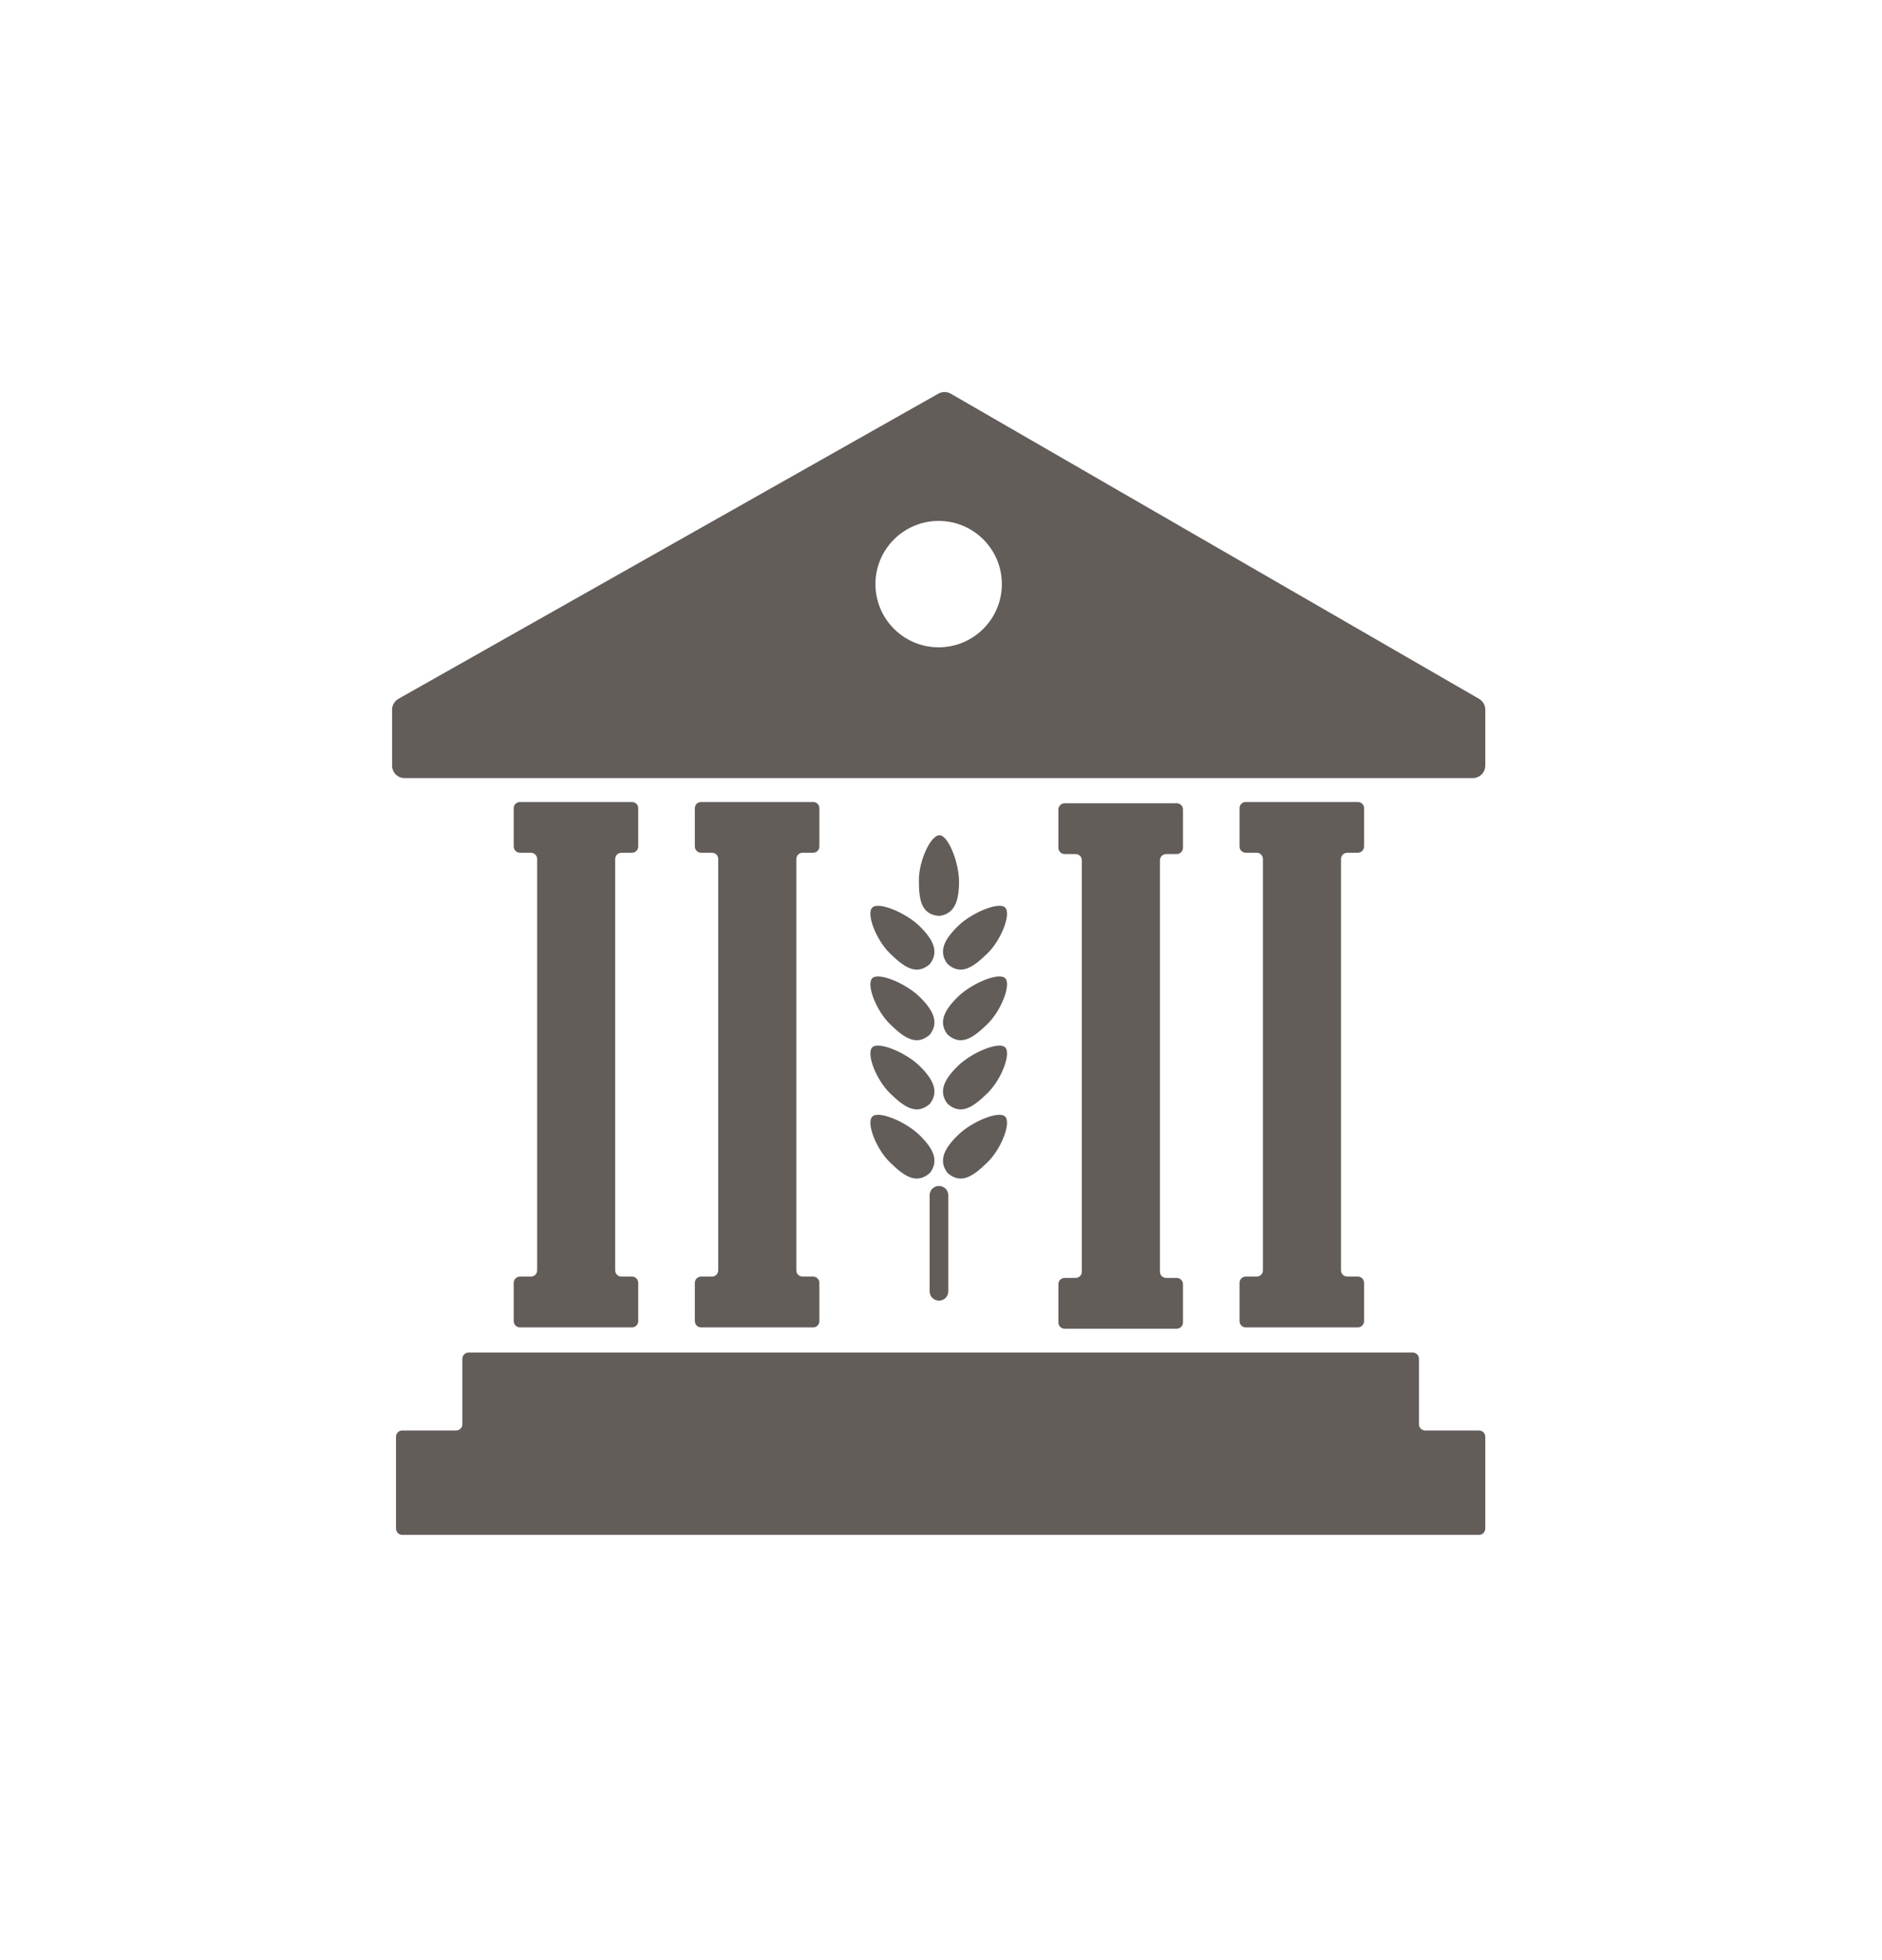 <svg width="24" height="25" viewBox="0 0 24 25" fill="none" xmlns="http://www.w3.org/2000/svg">
<path fill-rule="evenodd" clip-rule="evenodd" d="M5.081 8.913C5.031 8.942 5 8.995 5 9.052V9.765C5 9.853 5.071 9.924 5.159 9.924H18.781C18.869 9.924 18.941 9.853 18.941 9.765V9.051C18.941 8.994 18.91 8.941 18.861 8.913L12.124 5.021C12.075 4.993 12.015 4.993 11.966 5.021L5.081 8.913ZM11.97 8.256C12.415 8.256 12.776 7.895 12.776 7.45C12.776 7.005 12.415 6.644 11.97 6.644C11.525 6.644 11.164 7.005 11.164 7.45C11.164 7.895 11.525 8.256 11.97 8.256ZM6.631 10.229C6.587 10.229 6.551 10.264 6.551 10.308V10.796C6.551 10.84 6.587 10.876 6.631 10.876H6.77C6.814 10.876 6.85 10.912 6.85 10.956V16.203C6.85 16.247 6.814 16.282 6.77 16.282H6.631C6.587 16.282 6.551 16.318 6.551 16.362V16.85C6.551 16.894 6.587 16.93 6.631 16.93H8.06C8.104 16.93 8.139 16.894 8.139 16.85V16.362C8.139 16.318 8.104 16.282 8.06 16.282H7.925C7.881 16.282 7.845 16.247 7.845 16.203V10.956C7.845 10.912 7.881 10.876 7.925 10.876H8.06C8.104 10.876 8.139 10.84 8.139 10.796V10.308C8.139 10.264 8.104 10.229 8.06 10.229H6.631ZM18.095 17.33C18.095 17.286 18.059 17.251 18.015 17.251H5.976C5.932 17.251 5.896 17.286 5.896 17.33V18.165C5.896 18.209 5.861 18.245 5.817 18.245H5.129C5.085 18.245 5.05 18.281 5.05 18.325V19.496C5.05 19.54 5.085 19.576 5.129 19.576H18.861C18.905 19.576 18.941 19.54 18.941 19.496V18.325C18.941 18.281 18.905 18.245 18.861 18.245H18.174C18.131 18.245 18.095 18.209 18.095 18.165V17.33ZM8.861 10.308C8.861 10.264 8.896 10.229 8.94 10.229H10.37C10.414 10.229 10.449 10.264 10.449 10.308V10.796C10.449 10.84 10.414 10.876 10.37 10.876H10.235C10.191 10.876 10.155 10.912 10.155 10.956V16.203C10.155 16.247 10.191 16.282 10.235 16.282H10.37C10.414 16.282 10.449 16.318 10.449 16.362V16.85C10.449 16.894 10.414 16.93 10.37 16.93H8.94C8.896 16.93 8.861 16.894 8.861 16.85V16.362C8.861 16.318 8.896 16.282 8.94 16.282H9.08C9.124 16.282 9.159 16.247 9.159 16.203V10.956C9.159 10.912 9.124 10.876 9.08 10.876H8.94C8.896 10.876 8.861 10.84 8.861 10.796V10.308ZM13.577 10.245C13.533 10.245 13.497 10.281 13.497 10.325V10.813C13.497 10.857 13.533 10.893 13.577 10.893H13.716C13.761 10.893 13.796 10.928 13.796 10.972V16.22C13.796 16.264 13.761 16.299 13.716 16.299H13.577C13.533 16.299 13.497 16.335 13.497 16.379V16.867C13.497 16.911 13.533 16.947 13.577 16.947H15.006C15.05 16.947 15.086 16.911 15.086 16.867V16.379C15.086 16.335 15.05 16.299 15.006 16.299H14.872C14.828 16.299 14.792 16.264 14.792 16.22V10.972C14.792 10.928 14.828 10.893 14.872 10.893H15.006C15.05 10.893 15.086 10.857 15.086 10.813V10.325C15.086 10.281 15.05 10.245 15.006 10.245H13.577ZM15.886 10.229C15.842 10.229 15.807 10.264 15.807 10.308V10.796C15.807 10.84 15.842 10.876 15.886 10.876H16.026C16.07 10.876 16.105 10.912 16.105 10.956V16.203C16.105 16.247 16.07 16.282 16.026 16.282H15.886C15.842 16.282 15.807 16.318 15.807 16.362V16.85C15.807 16.894 15.842 16.93 15.886 16.93H17.316C17.36 16.93 17.395 16.894 17.395 16.85V16.362C17.395 16.318 17.36 16.282 17.316 16.282H17.181C17.137 16.282 17.101 16.247 17.101 16.203V10.956C17.101 10.912 17.137 10.876 17.181 10.876H17.316C17.36 10.876 17.395 10.84 17.395 10.796V10.308C17.395 10.264 17.36 10.229 17.316 10.229H15.886ZM11.718 11.224C11.718 11.467 11.742 11.663 11.974 11.682C12.175 11.66 12.23 11.489 12.23 11.245C12.23 11.002 12.093 10.653 11.98 10.653C11.867 10.653 11.718 10.98 11.718 11.224ZM12.591 12.161C12.416 12.331 12.259 12.449 12.084 12.296C11.96 12.136 12.045 11.978 12.22 11.808C12.395 11.639 12.741 11.495 12.819 11.576C12.897 11.658 12.767 11.992 12.591 12.161ZM12.084 13.196C12.259 13.35 12.416 13.232 12.591 13.062C12.767 12.893 12.897 12.558 12.819 12.477C12.741 12.396 12.395 12.54 12.22 12.709C12.045 12.879 11.96 13.037 12.084 13.196ZM12.591 13.944C12.416 14.114 12.259 14.232 12.084 14.079C11.96 13.919 12.045 13.761 12.22 13.591C12.395 13.422 12.741 13.278 12.819 13.359C12.897 13.441 12.767 13.775 12.591 13.944ZM11.35 14.826C11.525 14.996 11.683 15.114 11.858 14.961C11.981 14.801 11.897 14.643 11.722 14.474C11.546 14.304 11.201 14.16 11.123 14.242C11.044 14.323 11.175 14.657 11.35 14.826ZM12.591 14.826C12.416 14.996 12.259 15.114 12.084 14.961C11.96 14.801 12.045 14.643 12.22 14.474C12.395 14.304 12.741 14.16 12.819 14.242C12.897 14.323 12.767 14.657 12.591 14.826ZM12.093 15.244C12.093 15.179 12.04 15.126 11.974 15.126C11.908 15.126 11.855 15.179 11.855 15.244V16.47C11.855 16.536 11.908 16.589 11.974 16.589C12.04 16.589 12.093 16.536 12.093 16.47V15.244ZM11.858 14.079C11.683 14.232 11.525 14.114 11.35 13.944C11.175 13.775 11.044 13.441 11.123 13.359C11.201 13.278 11.546 13.422 11.722 13.591C11.897 13.761 11.981 13.919 11.858 14.079ZM11.35 13.062C11.525 13.232 11.683 13.35 11.858 13.196C11.981 13.037 11.897 12.879 11.722 12.709C11.546 12.54 11.201 12.396 11.123 12.477C11.044 12.558 11.175 12.893 11.35 13.062ZM11.858 12.296C11.683 12.449 11.525 12.331 11.35 12.161C11.175 11.992 11.044 11.658 11.123 11.576C11.201 11.495 11.546 11.639 11.722 11.808C11.897 11.978 11.981 12.136 11.858 12.296Z" fill="#625D59"/>
</svg>
